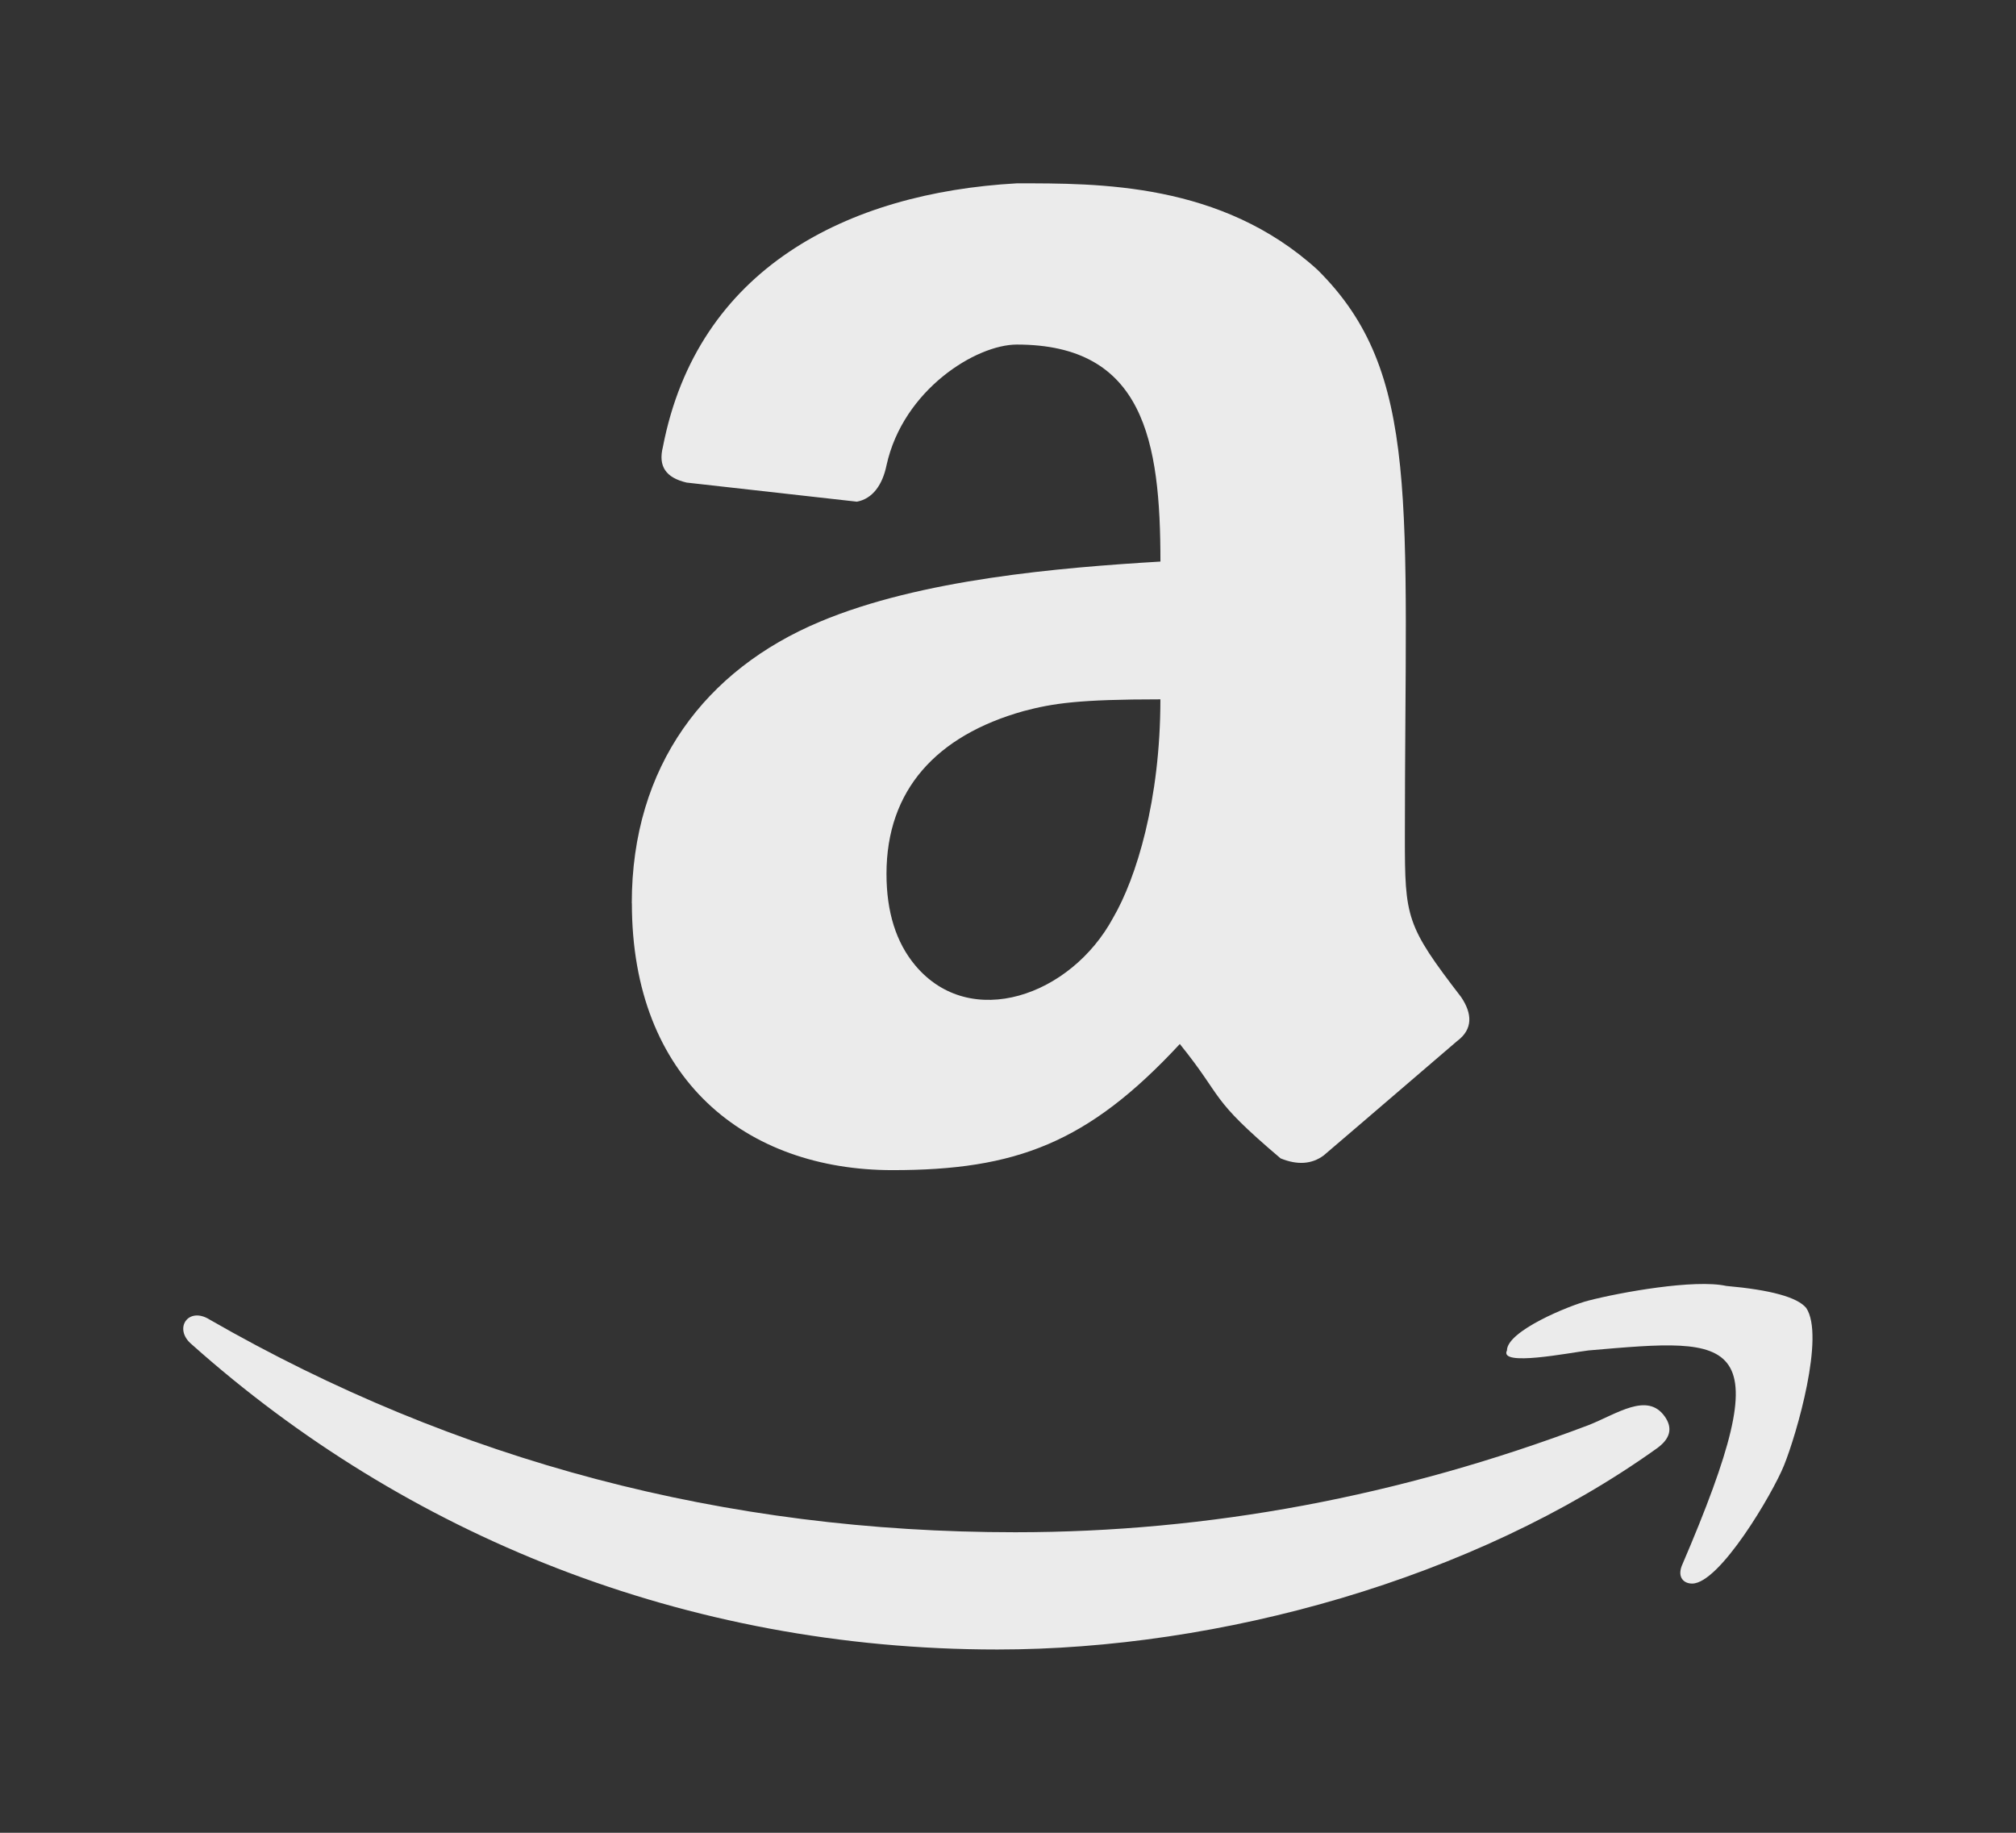 <!-- Generated by IcoMoon.io -->
<svg version="1.1" xmlns="http://www.w3.org/2000/svg" width="44" height="40" viewBox="0 0 44 40">
<rect x="0" y="0" width="44" height="40" fill="#333333" stroke="none"/>
<title>mp-amazon-</title>
<path fill="#ebebeb" d="M34.669 28.385c0.699-0.181 2.318-0.472 3.006-0.32 0.969 0.086 1.552 0.246 1.746 0.48 0.411 0.609-0.204 2.744-0.485 3.439-0.247 0.612-1.404 2.577-2.004 2.577-0.183 0-0.322-0.134-0.228-0.384 2.199-5.12 1.216-4.984-2.036-4.704-0.42 0.051-1.959 0.359-1.778 0 0-0.424 1.353-0.979 1.778-1.088zM19.348 19.072c0 0.832 0.21 1.499 0.629 1.999 1.202 1.433 3.396 0.665 4.316-1.038 0.507-0.869 1.033-2.568 1.033-4.77-1.778 0-2.343 0.086-2.988 0.257-1.897 0.533-2.99 1.718-2.99 3.552zM13.789 19.713c0-2.999 1.614-5.1 4.105-6.144 2.199-0.927 5.234-1.181 7.433-1.313 0-2.636-0.361-4.736-3.134-4.736-0.891 0-2.482 0.987-2.844 2.633-0.087 0.426-0.302 0.732-0.647 0.796l-3.717-0.417c-0.45-0.106-0.624-0.352-0.517-0.778 0.75-3.886 4.014-5.546 7.726-5.753 1.778 0 4.466-0.023 6.562 1.888 2.265 2.244 1.906 5.071 1.906 12.385 0 1.756 0.027 1.925 1.228 3.487 0.242 0.359 0.263 0.7-0.089 0.961-1.788 1.536-2.761 2.367-2.912 2.496-0.26 0.192-0.574 0.213-0.94 0.063-1.591-1.35-1.209-1.269-2.199-2.496-2.007 2.165-3.584 2.753-6.27 2.753-3.193 0-5.689-1.973-5.689-5.824zM4.576 28.8c5.387 3.094 11.248 4.641 17.584 4.641 4.222 0 8.393-0.78 12.508-2.337 0.624-0.246 1.282-0.727 1.664-0.192 0.183 0.257 0.124 0.491-0.178 0.704-3.988 2.851-9.545 4.384-14.384 4.384-6.846 0-12.937-2.515-17.582-6.656-0.414-0.34-0.084-0.84 0.388-0.544z"></path>
</svg>
